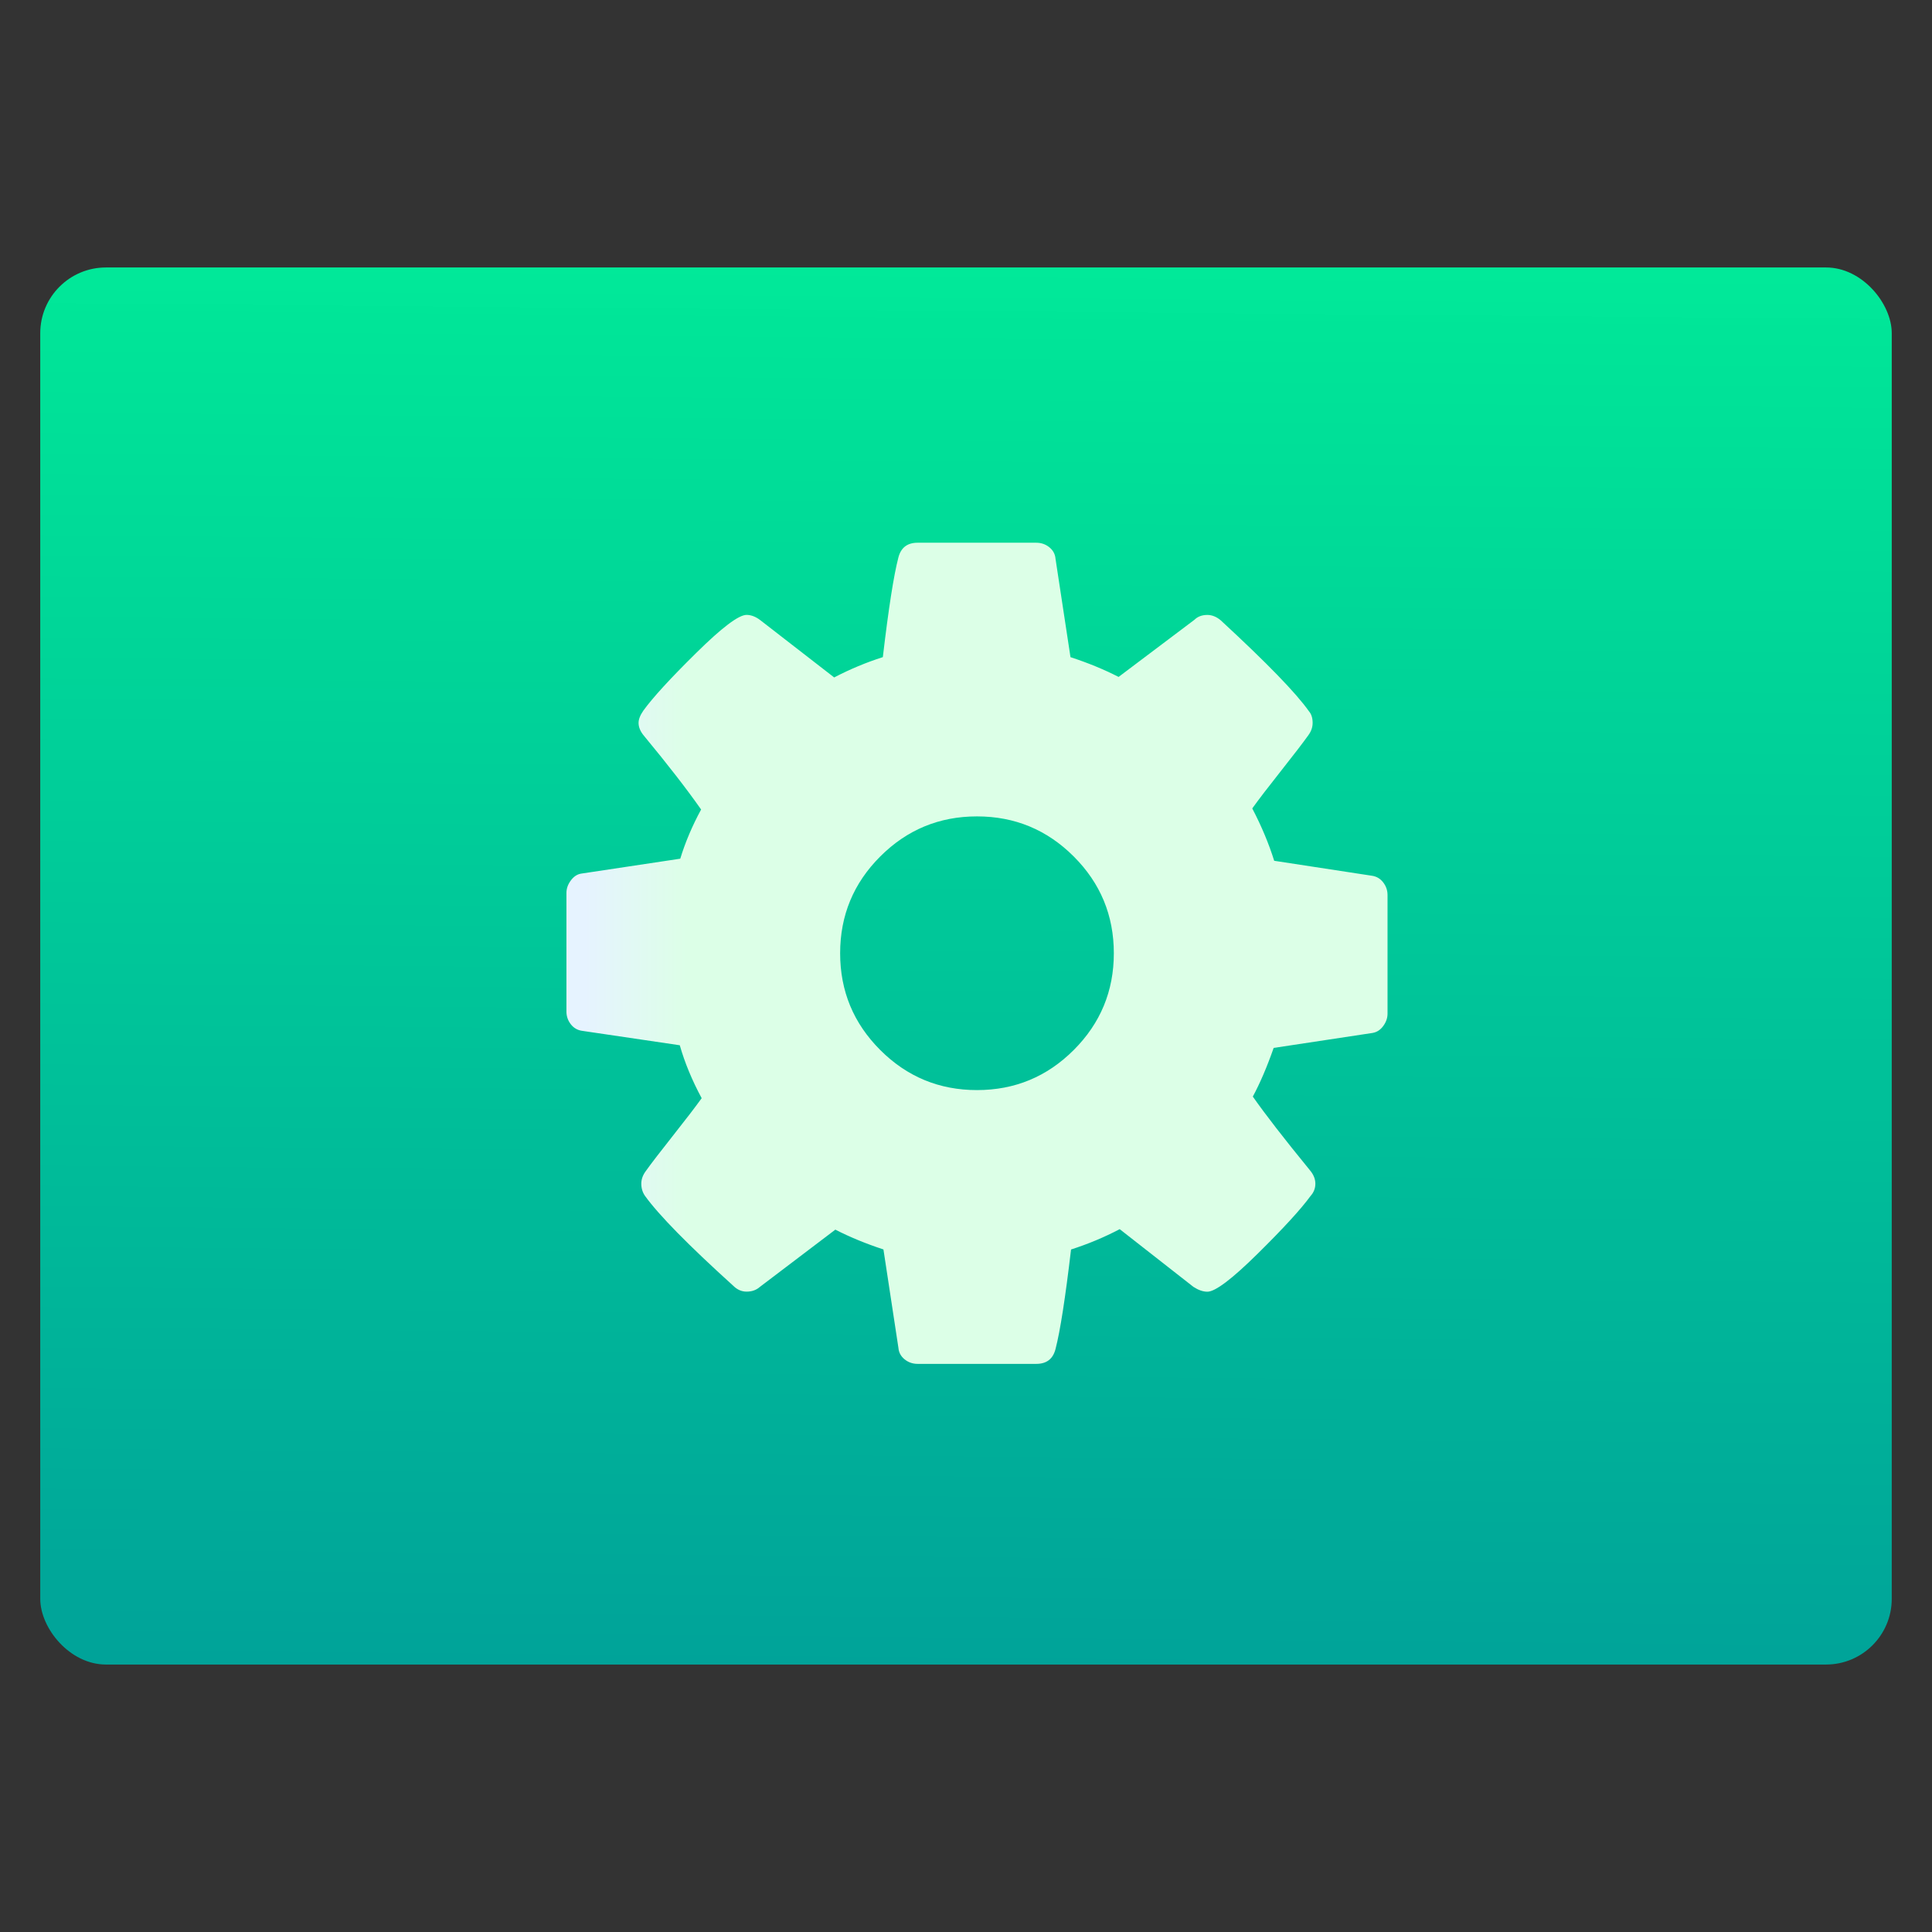 <svg width="48" height="48" version="1.1" xmlns="http://www.w3.org/2000/svg">
 <rect width="100%" height="100%" fill="#333333" stroke="none"/>
 <linearGradient id="a" x1="409.571" x2="409.939" y1="542.798" y2="501.232" gradientTransform="matrix(1.045,0,0,1.021,-403.143,-511.765)" gradientUnits="userSpaceOnUse">
  <stop stop-color="#00a199" offset="0"/>
  <stop stop-color="#00f89a" stop-opacity=".988" offset="1"/>
 </linearGradient>
 <linearGradient id="b" x1="3.147" x2="18.772" y1="1041.495" y2="1041.495" gradientTransform="matrix(.163 0 0 .163 14.003 13.414)" gradientUnits="userSpaceOnUse">
  <stop stop-color="#e6f3ff" offset="0"/>
  <stop stop-color="#dcffe7" offset="1"/>
 </linearGradient>
 <rect x="1" y="6.645" width="46" height="34.71" ry="1.633" style="fill:url(#a);stroke-width:.993"/>
 <path d="m34.366 21.924c-0.071-0.093-0.164-0.149-0.279-0.166l-2.43-0.372c-0.133-0.425-0.314-0.859-0.545-1.301 0.159-0.221 0.398-0.533 0.717-0.936s0.544-0.697 0.677-0.883c0.071-0.097 0.106-0.199 0.106-0.305 0-0.124-0.031-0.221-0.093-0.292-0.319-0.452-1.049-1.204-2.191-2.258-0.106-0.089-0.217-0.133-0.332-0.133-0.133 0-0.239 0.04-0.319 0.119l-1.886 1.421c-0.363-0.186-0.762-0.35-1.195-0.491l-0.372-2.444c-0.009-0.115-0.06-0.21-0.153-0.286-0.093-0.075-0.201-0.113-0.326-0.113h-2.948c-0.257 0-0.416 0.124-0.478 0.372-0.115 0.443-0.244 1.266-0.385 2.47-0.416 0.133-0.819 0.301-1.209 0.505l-1.833-1.421c-0.115-0.089-0.23-0.133-0.345-0.133-0.195 0-0.613 0.316-1.255 0.95-0.642 0.633-1.078 1.109-1.308 1.428-0.08 0.115-0.119 0.217-0.119 0.305 0 0.106 0.044 0.213 0.133 0.319 0.593 0.717 1.067 1.328 1.421 1.833-0.221 0.407-0.394 0.815-0.518 1.222l-2.47 0.372c-0.097 0.018-0.181 0.075-0.252 0.173-0.071 0.097-0.106 0.199-0.106 0.305v2.948c0 0.115 0.035 0.219 0.106 0.312 0.071 0.093 0.164 0.149 0.279 0.166l2.431 0.359c0.124 0.434 0.305 0.872 0.544 1.315-0.159 0.221-0.398 0.533-0.717 0.936-0.319 0.403-0.545 0.697-0.677 0.883-0.071 0.098-0.106 0.199-0.106 0.305 0 0.115 0.031 0.217 0.093 0.305 0.345 0.478 1.076 1.222 2.191 2.231 0.097 0.097 0.208 0.146 0.332 0.146 0.133 0 0.244-0.04 0.332-0.119l1.873-1.421c0.363 0.186 0.762 0.35 1.195 0.492l0.372 2.444c9e-3 0.115 0.06 0.21 0.153 0.286 0.093 0.075 0.201 0.113 0.325 0.113h2.948c0.257 0 0.416-0.124 0.478-0.372 0.115-0.443 0.243-1.266 0.385-2.47 0.416-0.133 0.819-0.301 1.209-0.505l1.833 1.435c0.124 0.08 0.239 0.119 0.345 0.119 0.195 0 0.611-0.314 1.248-0.943 0.638-0.629 1.076-1.107 1.315-1.435 0.08-0.089 0.12-0.19 0.12-0.305s-0.044-0.226-0.133-0.332c-0.637-0.779-1.111-1.39-1.421-1.833 0.177-0.328 0.35-0.73 0.518-1.209l2.457-0.372c0.106-0.018 0.195-0.075 0.266-0.173 0.071-0.097 0.106-0.199 0.106-0.305v-2.948c1.63e-4 -0.115-0.035-0.219-0.106-0.312zm-7.689 4.163c-0.664 0.664-1.465 0.996-2.404 0.996s-1.74-0.332-2.404-0.996c-0.664-0.664-0.996-1.465-0.996-2.404s0.332-1.74 0.996-2.404c0.664-0.664 1.465-0.996 2.404-0.996 0.939 0 1.74 0.332 2.404 0.996 0.664 0.664 0.996 1.465 0.996 2.404s-0.332 1.74-0.996 2.404z" style="fill:url(#b);stroke-width:.163"/>
</svg>
